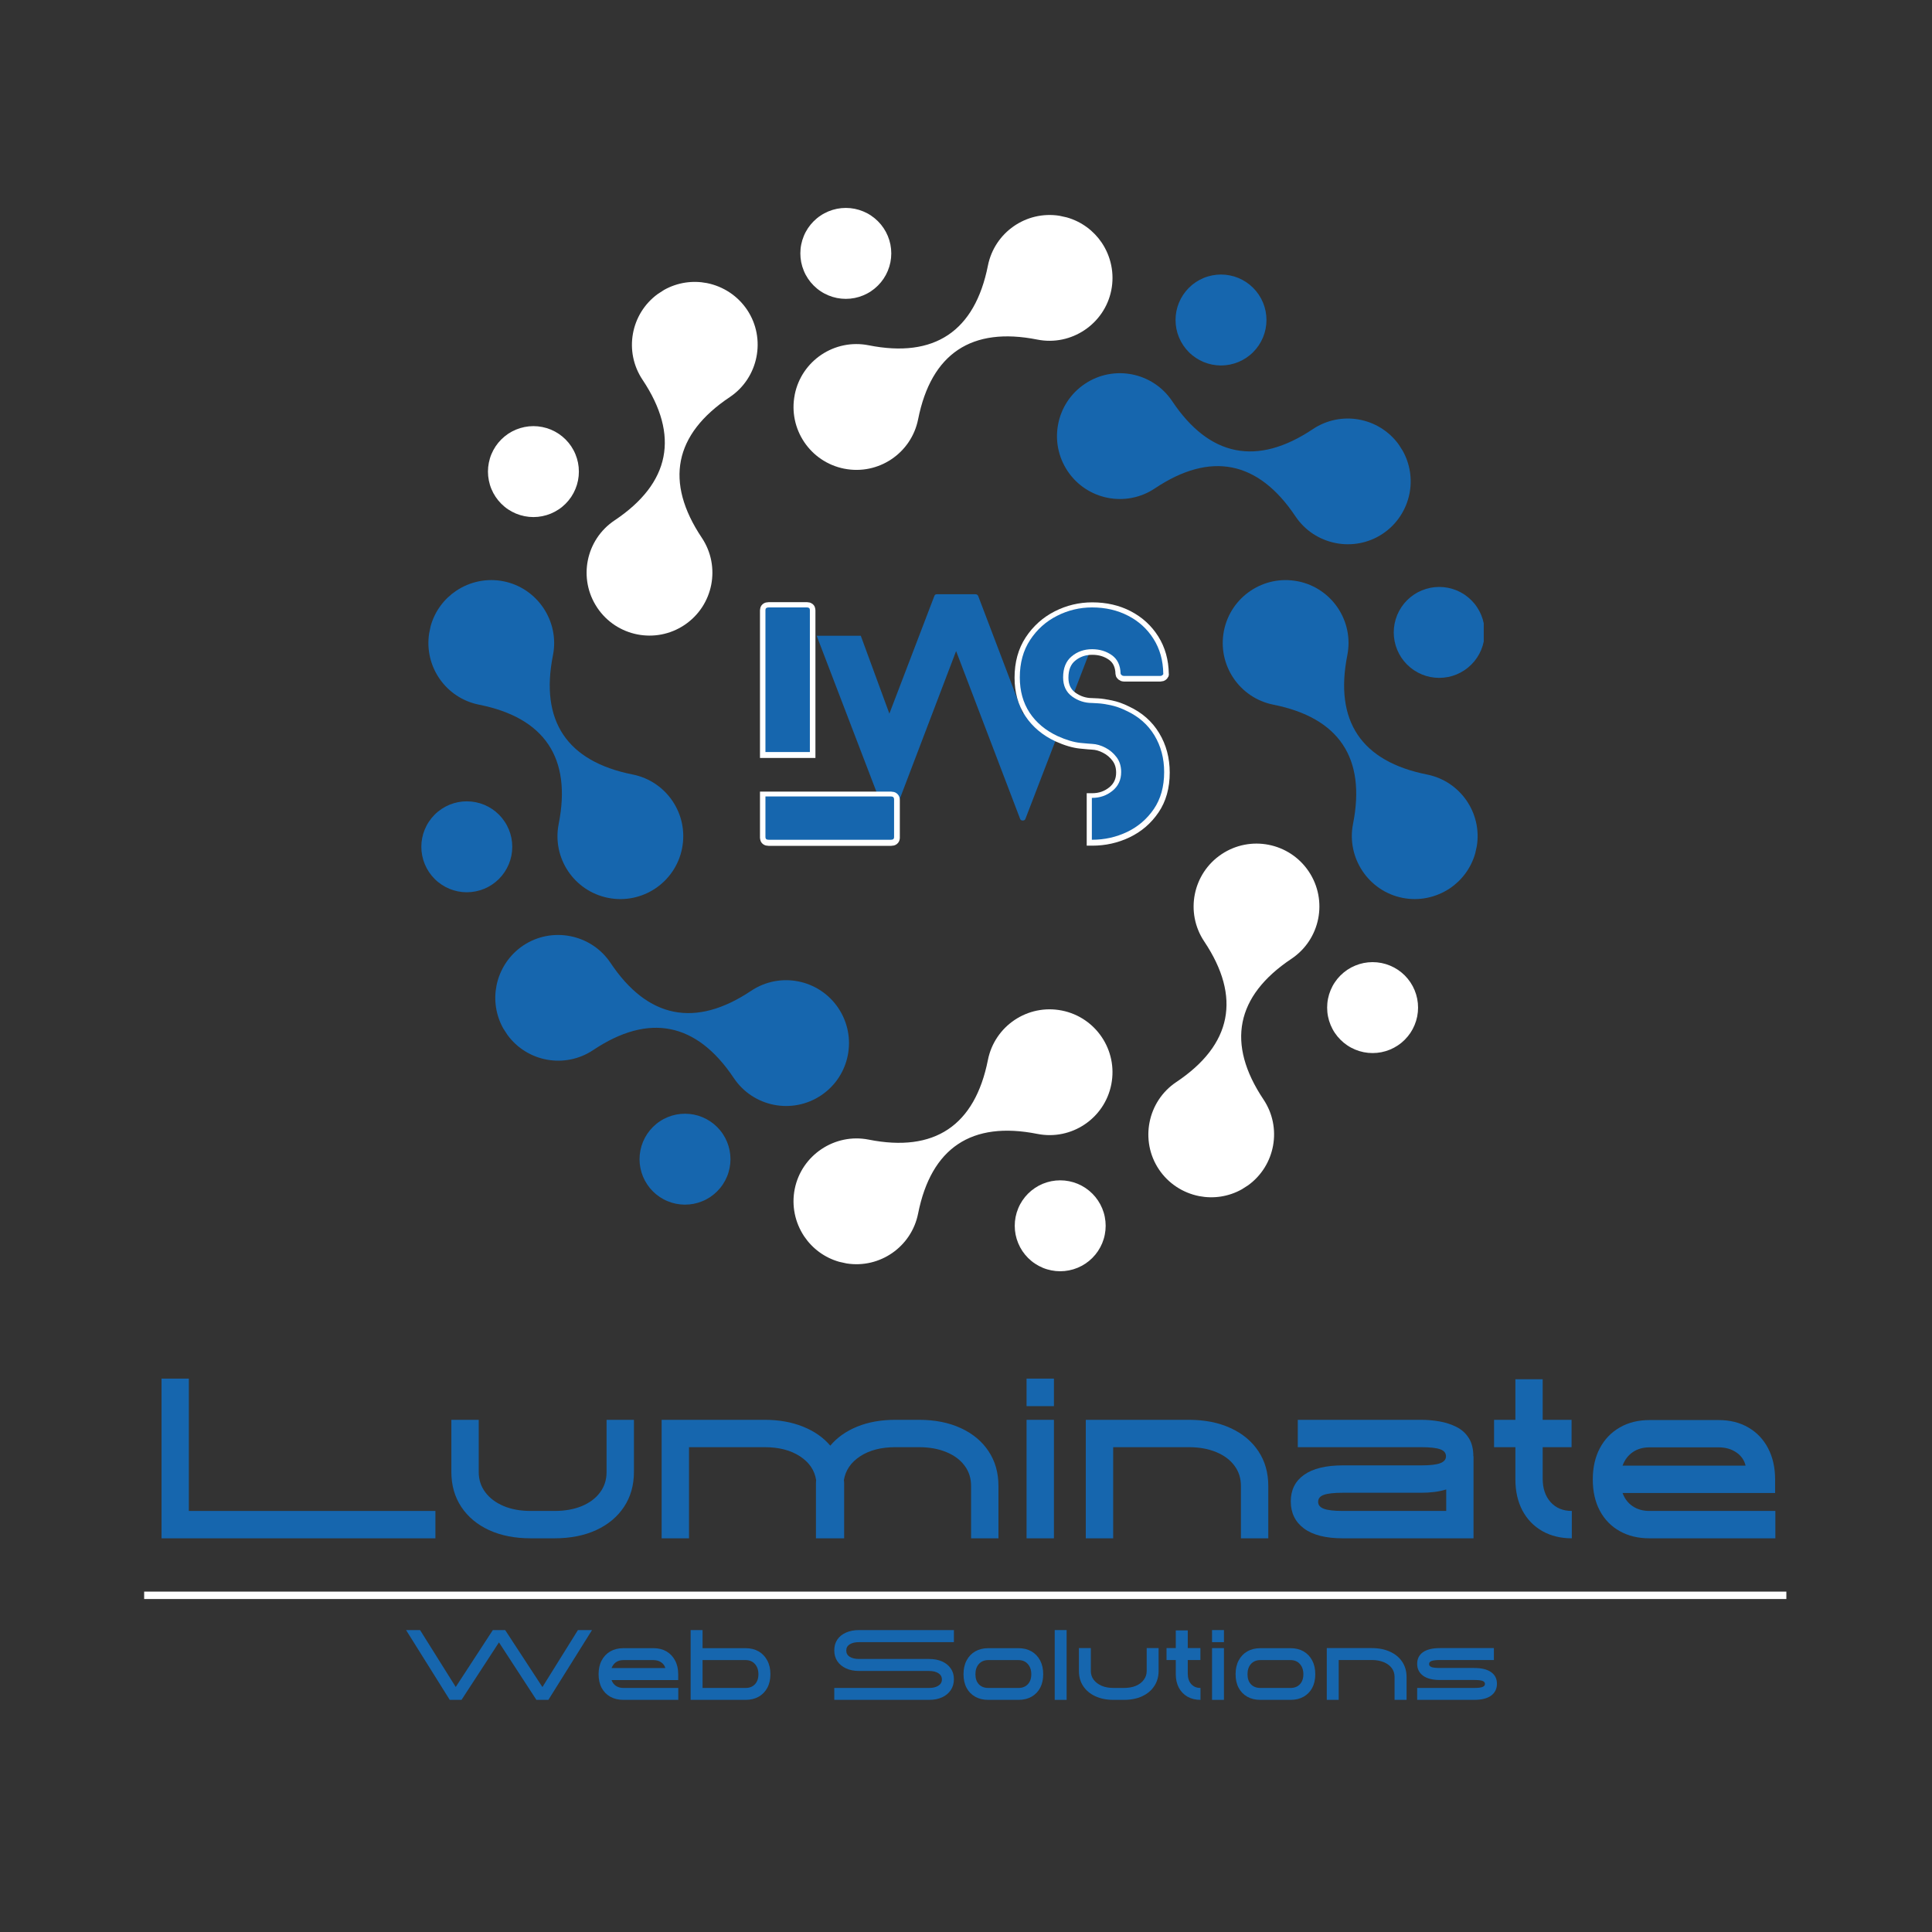 <svg xmlns="http://www.w3.org/2000/svg" xmlns:xlink="http://www.w3.org/1999/xlink" width="500" zoomAndPan="magnify" viewBox="0 0 375 375" height="500" preserveAspectRatio="xMidYMid meet" version="1.0"><rect x="0" y="0" width="375" height="375" fill="#333333" stroke="none"/><defs><g/><clipPath id="36c56c55c0"><path d="M 27.98 308.867 L 346.73 308.867 L 346.73 310.367 L 27.98 310.367 Z M 27.98 308.867 " clip-rule="nonzero"/></clipPath><clipPath id="5e3197ab5a"><path d="M 155 40.363 L 173 40.363 L 173 59 L 155 59 Z M 155 40.363 " clip-rule="nonzero"/></clipPath><clipPath id="8790ab6d41"><path d="M 81.742 155 L 100 155 L 100 174 L 81.742 174 Z M 81.742 155 " clip-rule="nonzero"/></clipPath><clipPath id="cb9247a1a8"><path d="M 196 229 L 215 229 L 215 246.613 L 196 246.613 Z M 196 229 " clip-rule="nonzero"/></clipPath><clipPath id="a416c79981"><path d="M 270 113 L 287.992 113 L 287.992 132 L 270 132 Z M 270 113 " clip-rule="nonzero"/></clipPath></defs><g fill="#1666ae" fill-opacity="1"><g transform="translate(27.981, 298.586)"><g><path d="M 3.375 0 L 3.375 -31 L 8.672 -31 L 8.672 -5.312 L 56.531 -5.312 L 56.531 0 Z M 3.375 0 "/></g></g></g><g fill="#1666ae" fill-opacity="1"><g transform="translate(85.296, 298.586)"><g><path d="M 37.75 -23 L 37.75 -12.891 C 37.75 -10.305 37.109 -8.047 35.828 -6.109 C 34.547 -4.172 32.742 -2.664 30.422 -1.594 C 28.109 -0.531 25.41 0 22.328 0 L 17.734 0 C 14.641 0 11.938 -0.531 9.625 -1.594 C 7.312 -2.664 5.516 -4.172 4.234 -6.109 C 2.953 -8.047 2.312 -10.305 2.312 -12.891 L 2.312 -23 L 7.625 -23 L 7.625 -12.844 C 7.625 -11.383 8.047 -10.086 8.891 -8.953 C 9.734 -7.816 10.91 -6.926 12.422 -6.281 C 13.941 -5.633 15.711 -5.312 17.734 -5.312 L 22.328 -5.312 C 24.348 -5.312 26.113 -5.625 27.625 -6.25 C 29.145 -6.883 30.328 -7.77 31.172 -8.906 C 32.016 -10.039 32.438 -11.352 32.438 -12.844 L 32.438 -23 Z M 37.75 -23 "/></g></g></g><g fill="#1666ae" fill-opacity="1"><g transform="translate(125.345, 298.586)"><g><path d="M 68.453 -10.156 L 68.453 0 L 63.141 0 L 63.141 -10.188 C 63.141 -11.676 62.719 -12.984 61.875 -14.109 C 61.039 -15.234 59.863 -16.109 58.344 -16.734 C 56.82 -17.367 55.051 -17.688 53.031 -17.688 L 48.438 -17.688 C 45.688 -17.688 43.41 -17.098 41.609 -15.922 C 39.816 -14.742 38.766 -13.203 38.453 -11.297 C 38.484 -11.117 38.5 -10.93 38.5 -10.734 C 38.5 -10.547 38.5 -10.352 38.5 -10.156 L 38.5 0 L 33.031 0 L 33.031 -10.156 C 33.031 -10.352 33.031 -10.547 33.031 -10.734 C 33.031 -10.93 33.039 -11.117 33.062 -11.297 C 32.781 -13.203 31.734 -14.742 29.922 -15.922 C 28.117 -17.098 25.836 -17.688 23.078 -17.688 L 8.391 -17.688 L 8.391 0 L 3.078 0 L 3.078 -23 L 23.078 -23 C 25.859 -23 28.344 -22.555 30.531 -21.672 C 32.727 -20.785 34.488 -19.555 35.812 -17.984 C 37.125 -19.555 38.859 -20.785 41.016 -21.672 C 43.18 -22.555 45.656 -23 48.438 -23 L 53.031 -23 C 56.125 -23 58.828 -22.461 61.141 -21.391 C 63.461 -20.328 65.258 -18.832 66.531 -16.906 C 67.812 -14.988 68.453 -12.738 68.453 -10.156 Z M 68.453 -10.156 "/></g></g></g><g fill="#1666ae" fill-opacity="1"><g transform="translate(196.177, 298.586)"><g><path d="M 3.078 0 L 3.078 -23 L 8.391 -23 L 8.391 0 Z M 3.078 -25.656 L 3.078 -31 L 8.391 -31 L 8.391 -25.656 Z M 3.078 -25.656 "/></g></g></g><g fill="#1666ae" fill-opacity="1"><g transform="translate(207.674, 298.586)"><g><path d="M 38.5 -10.156 L 38.5 0 L 33.188 0 L 33.188 -10.188 C 33.188 -11.676 32.766 -12.984 31.922 -14.109 C 31.086 -15.234 29.91 -16.109 28.391 -16.734 C 26.879 -17.367 25.109 -17.688 23.078 -17.688 L 8.391 -17.688 L 8.391 0 L 3.078 0 L 3.078 -23 L 23.078 -23 C 26.172 -23 28.875 -22.461 31.188 -21.391 C 33.508 -20.328 35.305 -18.832 36.578 -16.906 C 37.859 -14.988 38.5 -12.738 38.5 -10.156 Z M 38.5 -10.156 "/></g></g></g><g fill="#1666ae" fill-opacity="1"><g transform="translate(248.523, 298.586)"><g><path d="M 32.188 -5.312 L 32.188 -9.484 C 30.812 -9.055 29.195 -8.844 27.344 -8.844 L 12.125 -8.844 C 10.414 -8.844 9.188 -8.707 8.438 -8.438 C 7.695 -8.176 7.328 -7.723 7.328 -7.078 C 7.328 -6.461 7.695 -6.016 8.438 -5.734 C 9.188 -5.453 10.414 -5.312 12.125 -5.312 Z M 27.344 -23 C 28.52 -23 29.703 -22.895 30.891 -22.688 C 32.086 -22.477 33.188 -22.117 34.188 -21.609 C 35.188 -21.109 35.977 -20.395 36.562 -19.469 C 37.156 -18.539 37.453 -17.359 37.453 -15.922 L 37.484 -15.922 L 37.484 0 L 12.125 0 C 8.812 0 6.297 -0.633 4.578 -1.906 C 2.867 -3.188 2.016 -4.938 2.016 -7.156 C 2.016 -9.375 2.867 -11.094 4.578 -12.312 C 6.297 -13.539 8.812 -14.156 12.125 -14.156 L 27.344 -14.156 C 29.051 -14.156 30.273 -14.297 31.016 -14.578 C 31.766 -14.859 32.141 -15.305 32.141 -15.922 C 32.141 -16.566 31.766 -17.02 31.016 -17.281 C 30.273 -17.551 29.051 -17.688 27.344 -17.688 L 3.375 -17.688 L 3.375 -23 Z M 27.344 -23 "/></g></g></g><g fill="#1666ae" fill-opacity="1"><g transform="translate(288.824, 298.586)"><g><path d="M 1.172 -17.688 L 1.172 -23 L 5.312 -23 L 5.312 -30.875 L 10.609 -30.875 L 10.609 -23 L 16.219 -23 L 16.219 -17.688 L 10.609 -17.688 L 10.609 -11.578 C 10.609 -9.703 11.117 -8.188 12.141 -7.031 C 13.172 -5.883 14.547 -5.312 16.266 -5.312 L 16.266 0 C 14.098 0 12.188 -0.469 10.531 -1.406 C 8.875 -2.352 7.586 -3.688 6.672 -5.406 C 5.766 -7.133 5.312 -9.148 5.312 -11.453 L 5.312 -17.688 Z M 1.172 -17.688 "/></g></g></g><g fill="#1666ae" fill-opacity="1"><g transform="translate(307.143, 298.586)"><g><path d="M 7.797 -14.109 L 31.672 -14.109 C 31.422 -15.18 30.816 -16.039 29.859 -16.688 C 28.91 -17.332 27.773 -17.656 26.453 -17.656 L 13.016 -17.656 C 11.754 -17.656 10.672 -17.344 9.766 -16.719 C 8.867 -16.102 8.211 -15.234 7.797 -14.109 Z M 2.016 -11.422 C 2.016 -13.742 2.473 -15.77 3.391 -17.5 C 4.305 -19.227 5.594 -20.566 7.25 -21.516 C 8.906 -22.473 10.828 -22.953 13.016 -22.953 L 26.453 -22.953 C 28.641 -22.953 30.555 -22.473 32.203 -21.516 C 33.848 -20.566 35.125 -19.227 36.031 -17.5 C 36.945 -15.77 37.406 -13.742 37.406 -11.422 L 37.406 -8.797 L 7.797 -8.797 C 8.191 -7.703 8.844 -6.848 9.75 -6.234 C 10.664 -5.617 11.754 -5.312 13.016 -5.312 L 37.453 -5.312 L 37.453 0 L 13.016 0 C 10.828 0 8.906 -0.461 7.25 -1.391 C 5.594 -2.316 4.305 -3.633 3.391 -5.344 C 2.473 -7.062 2.016 -9.086 2.016 -11.422 Z M 2.016 -11.422 "/></g></g></g><g clip-path="url(#36c56c55c0)"><path fill="#ffffff" d="M 27.98 308.934 L 347.012 308.934 L 347.012 310.395 L 27.98 310.395 Z M 27.98 308.934 " fill-opacity="1" fill-rule="nonzero"/></g><path fill="#ffffff" d="M 205.629 41.879 C 199.188 40.863 193.043 45.105 191.754 51.555 C 189.215 64.316 181.375 69.559 168.613 67.02 C 162 65.703 155.57 69.996 154.254 76.613 L 154.254 76.641 C 152.953 83.242 157.246 89.656 163.848 90.969 L 163.879 90.973 C 170.48 92.273 176.891 87.98 178.207 81.379 C 180.746 68.617 188.59 63.375 201.352 65.914 C 207.93 67.223 214.395 62.898 215.703 56.324 C 216.34 53.125 215.664 49.828 213.859 47.121 C 212.293 44.797 209.926 43.004 207.059 42.195 Z M 205.629 41.879 " fill-opacity="1" fill-rule="evenodd"/><g clip-path="url(#5e3197ab5a)"><path fill="#ffffff" d="M 172.996 49.184 C 172.996 49.762 172.941 50.336 172.828 50.906 C 172.715 51.473 172.547 52.023 172.324 52.559 C 172.102 53.098 171.832 53.605 171.508 54.086 C 171.188 54.566 170.82 55.016 170.41 55.422 C 170 55.832 169.555 56.199 169.074 56.52 C 168.594 56.844 168.082 57.113 167.547 57.336 C 167.012 57.559 166.461 57.727 165.895 57.84 C 165.324 57.953 164.75 58.008 164.172 58.008 C 163.594 58.008 163.02 57.953 162.449 57.84 C 161.883 57.727 161.328 57.559 160.793 57.336 C 160.258 57.113 159.75 56.844 159.27 56.52 C 158.785 56.199 158.34 55.832 157.93 55.422 C 157.523 55.016 157.156 54.566 156.832 54.086 C 156.512 53.605 156.238 53.098 156.02 52.559 C 155.797 52.023 155.629 51.473 155.516 50.906 C 155.402 50.336 155.348 49.762 155.348 49.184 C 155.348 48.605 155.402 48.031 155.516 47.461 C 155.629 46.895 155.797 46.34 156.02 45.805 C 156.238 45.27 156.512 44.762 156.832 44.281 C 157.156 43.801 157.523 43.352 157.93 42.945 C 158.34 42.535 158.785 42.168 159.27 41.848 C 159.75 41.523 160.258 41.254 160.793 41.031 C 161.328 40.809 161.883 40.641 162.449 40.527 C 163.02 40.414 163.594 40.359 164.172 40.359 C 164.75 40.359 165.324 40.414 165.895 40.527 C 166.461 40.641 167.012 40.809 167.547 41.031 C 168.082 41.254 168.594 41.523 169.074 41.848 C 169.555 42.168 170 42.535 170.41 42.945 C 170.82 43.352 171.188 43.801 171.508 44.281 C 171.832 44.762 172.102 45.27 172.324 45.805 C 172.547 46.34 172.715 46.895 172.828 47.461 C 172.941 48.031 172.996 48.605 172.996 49.184 Z M 172.996 49.184 " fill-opacity="1" fill-rule="nonzero"/></g><path fill="#ffffff" d="M 127.68 57.059 C 122.41 60.891 121.062 68.238 124.715 73.711 C 131.941 84.531 130.105 93.781 119.285 101.008 C 113.68 104.754 112.172 112.336 115.918 117.941 L 115.934 117.969 C 119.684 123.555 127.254 125.051 132.852 121.312 L 132.871 121.297 C 138.461 117.547 139.957 109.977 136.219 104.379 C 128.988 93.559 130.828 84.305 141.648 77.078 C 147.227 73.352 148.746 65.719 145.02 60.145 C 143.203 57.434 140.398 55.582 137.207 54.945 C 134.449 54.406 131.512 54.812 128.914 56.262 Z M 127.68 57.059 " fill-opacity="1" fill-rule="evenodd"/><path fill="#ffffff" d="M 112.359 91.539 C 112.359 92.117 112.305 92.691 112.191 93.258 C 112.078 93.828 111.91 94.379 111.688 94.914 C 111.469 95.449 111.195 95.957 110.875 96.441 C 110.551 96.922 110.188 97.367 109.777 97.777 C 109.367 98.188 108.922 98.555 108.438 98.875 C 107.957 99.195 107.449 99.469 106.914 99.691 C 106.379 99.91 105.828 100.078 105.258 100.191 C 104.691 100.305 104.117 100.363 103.535 100.363 C 102.957 100.363 102.383 100.305 101.816 100.191 C 101.246 100.078 100.695 99.91 100.16 99.691 C 99.625 99.469 99.117 99.195 98.633 98.875 C 98.152 98.555 97.707 98.188 97.297 97.777 C 96.887 97.367 96.52 96.922 96.199 96.441 C 95.875 95.957 95.605 95.449 95.383 94.914 C 95.16 94.379 94.996 93.828 94.883 93.258 C 94.77 92.691 94.711 92.117 94.711 91.539 C 94.711 90.957 94.77 90.383 94.883 89.816 C 94.996 89.246 95.16 88.695 95.383 88.16 C 95.605 87.625 95.875 87.117 96.199 86.633 C 96.52 86.152 96.887 85.707 97.297 85.297 C 97.707 84.887 98.152 84.523 98.633 84.199 C 99.117 83.879 99.625 83.605 100.16 83.383 C 100.695 83.164 101.246 82.996 101.816 82.883 C 102.383 82.77 102.957 82.711 103.535 82.711 C 104.117 82.711 104.691 82.77 105.258 82.883 C 105.828 82.996 106.379 83.164 106.914 83.383 C 107.449 83.605 107.957 83.879 108.438 84.199 C 108.922 84.523 109.367 84.887 109.777 85.297 C 110.188 85.707 110.551 86.152 110.875 86.633 C 111.195 87.117 111.469 87.625 111.688 88.16 C 111.91 88.695 112.078 89.246 112.191 89.816 C 112.305 90.383 112.359 90.957 112.359 91.539 Z M 112.359 91.539 " fill-opacity="1" fill-rule="nonzero"/><path fill="#1666ae" d="M 83.301 122.906 C 82.285 129.344 86.527 135.496 92.977 136.777 C 105.738 139.316 110.98 147.16 108.441 159.922 C 107.125 166.535 111.418 172.961 118.035 174.277 L 118.059 174.281 C 124.66 175.582 131.074 171.285 132.387 164.684 L 132.391 164.656 C 133.688 158.055 129.395 151.641 122.793 150.328 C 110.031 147.789 104.789 139.941 107.328 127.184 C 108.637 120.605 104.316 114.137 97.734 112.828 C 94.539 112.191 91.242 112.867 88.539 114.676 C 86.207 116.242 84.418 118.605 83.605 121.469 Z M 83.301 122.906 " fill-opacity="1" fill-rule="evenodd"/><g clip-path="url(#8790ab6d41)"><path fill="#1666ae" d="M 99.43 164.363 C 99.43 164.941 99.375 165.516 99.262 166.082 C 99.148 166.652 98.98 167.203 98.758 167.738 C 98.535 168.273 98.266 168.781 97.941 169.266 C 97.621 169.746 97.254 170.191 96.848 170.602 C 96.438 171.012 95.988 171.379 95.508 171.699 C 95.027 172.02 94.52 172.293 93.984 172.516 C 93.449 172.738 92.895 172.902 92.328 173.016 C 91.758 173.129 91.184 173.188 90.605 173.188 C 90.027 173.188 89.453 173.129 88.883 173.016 C 88.316 172.902 87.766 172.738 87.23 172.516 C 86.691 172.293 86.184 172.02 85.703 171.699 C 85.223 171.379 84.773 171.012 84.367 170.602 C 83.957 170.191 83.59 169.746 83.27 169.266 C 82.945 168.781 82.676 168.273 82.453 167.738 C 82.23 167.203 82.062 166.652 81.949 166.082 C 81.836 165.516 81.781 164.941 81.781 164.363 C 81.781 163.781 81.836 163.207 81.949 162.641 C 82.062 162.07 82.23 161.52 82.453 160.984 C 82.676 160.449 82.945 159.941 83.27 159.461 C 83.59 158.977 83.957 158.531 84.367 158.121 C 84.773 157.711 85.223 157.348 85.703 157.023 C 86.184 156.703 86.691 156.43 87.23 156.207 C 87.766 155.988 88.316 155.82 88.883 155.707 C 89.453 155.594 90.027 155.539 90.605 155.539 C 91.184 155.539 91.758 155.594 92.328 155.707 C 92.895 155.82 93.449 155.988 93.984 156.207 C 94.52 156.43 95.027 156.703 95.508 157.023 C 95.988 157.348 96.438 157.711 96.848 158.121 C 97.254 158.531 97.621 158.977 97.941 159.461 C 98.266 159.941 98.535 160.449 98.758 160.984 C 98.98 161.52 99.148 162.07 99.262 162.641 C 99.375 163.207 99.43 163.781 99.43 164.363 Z M 99.43 164.363 " fill-opacity="1" fill-rule="nonzero"/></g><path fill="#1666ae" d="M 98.48 200.852 C 102.312 206.125 109.664 207.473 115.133 203.82 C 125.949 196.59 135.203 198.43 142.43 209.25 C 146.18 214.852 153.758 216.359 159.363 212.617 L 159.387 212.602 C 164.977 208.852 166.469 201.281 162.73 195.684 L 162.715 195.66 C 158.965 190.074 151.395 188.574 145.797 192.316 C 134.977 199.547 125.723 197.703 118.496 186.887 C 114.773 181.312 107.141 179.793 101.562 183.52 C 98.852 185.332 97 188.137 96.363 191.332 C 95.824 194.082 96.23 197.023 97.684 199.621 Z M 98.48 200.852 " fill-opacity="1" fill-rule="evenodd"/><path fill="#1666ae" d="M 141.785 224.996 C 141.785 225.578 141.727 226.148 141.613 226.719 C 141.5 227.285 141.336 227.84 141.113 228.375 C 140.891 228.91 140.617 229.418 140.297 229.898 C 139.977 230.383 139.609 230.828 139.199 231.238 C 138.789 231.648 138.344 232.012 137.863 232.336 C 137.379 232.656 136.871 232.93 136.336 233.148 C 135.801 233.371 135.25 233.539 134.68 233.652 C 134.113 233.766 133.539 233.82 132.961 233.82 C 132.379 233.82 131.805 233.766 131.238 233.652 C 130.668 233.539 130.117 233.371 129.582 233.148 C 129.047 232.93 128.539 232.656 128.059 232.336 C 127.574 232.012 127.129 231.648 126.719 231.238 C 126.309 230.828 125.945 230.383 125.621 229.898 C 125.301 229.418 125.027 228.91 124.805 228.375 C 124.586 227.84 124.418 227.285 124.305 226.719 C 124.191 226.148 124.133 225.578 124.133 224.996 C 124.133 224.418 124.191 223.844 124.305 223.273 C 124.418 222.707 124.586 222.156 124.805 221.621 C 125.027 221.086 125.301 220.574 125.621 220.094 C 125.945 219.613 126.309 219.168 126.719 218.758 C 127.129 218.348 127.574 217.98 128.059 217.66 C 128.539 217.336 129.047 217.066 129.582 216.844 C 130.117 216.621 130.668 216.453 131.238 216.34 C 131.805 216.23 132.379 216.172 132.961 216.172 C 133.539 216.172 134.113 216.23 134.68 216.34 C 135.25 216.453 135.801 216.621 136.336 216.844 C 136.871 217.066 137.379 217.336 137.863 217.66 C 138.344 217.98 138.789 218.348 139.199 218.758 C 139.609 219.168 139.977 219.613 140.297 220.094 C 140.617 220.574 140.891 221.086 141.113 221.621 C 141.336 222.156 141.5 222.707 141.613 223.273 C 141.727 223.844 141.785 224.418 141.785 224.996 Z M 141.785 224.996 " fill-opacity="1" fill-rule="nonzero"/><path fill="#ffffff" d="M 164.332 245.234 C 170.77 246.25 176.918 242.004 178.203 235.555 C 180.742 222.793 188.586 217.551 201.348 220.09 C 207.957 221.402 214.387 217.109 215.699 210.5 L 215.703 210.473 C 217.004 203.871 212.707 197.457 206.109 196.145 L 206.082 196.141 C 199.48 194.84 193.066 199.137 191.754 205.738 C 189.215 218.5 181.371 223.738 168.609 221.199 C 162.031 219.895 155.562 224.215 154.254 230.793 C 153.617 233.992 154.293 237.285 156.102 239.992 C 157.668 242.316 160.031 244.109 162.898 244.918 Z M 164.332 245.234 " fill-opacity="1" fill-rule="evenodd"/><g clip-path="url(#cb9247a1a8)"><path fill="#ffffff" d="M 214.609 237.926 C 214.609 238.504 214.551 239.078 214.438 239.645 C 214.328 240.215 214.16 240.766 213.938 241.301 C 213.715 241.836 213.445 242.344 213.121 242.828 C 212.801 243.309 212.434 243.754 212.023 244.164 C 211.613 244.574 211.168 244.941 210.688 245.262 C 210.207 245.582 209.695 245.855 209.16 246.078 C 208.625 246.301 208.074 246.465 207.504 246.578 C 206.938 246.691 206.363 246.75 205.785 246.75 C 205.203 246.75 204.629 246.691 204.062 246.578 C 203.496 246.465 202.941 246.301 202.406 246.078 C 201.871 245.855 201.363 245.582 200.883 245.262 C 200.398 244.941 199.953 244.574 199.543 244.164 C 199.133 243.754 198.77 243.309 198.445 242.828 C 198.125 242.344 197.852 241.836 197.633 241.301 C 197.41 240.766 197.242 240.215 197.129 239.645 C 197.016 239.078 196.961 238.504 196.961 237.926 C 196.961 237.344 197.016 236.77 197.129 236.203 C 197.242 235.633 197.41 235.082 197.633 234.547 C 197.852 234.012 198.125 233.504 198.445 233.023 C 198.77 232.539 199.133 232.094 199.543 231.684 C 199.953 231.273 200.398 230.91 200.883 230.586 C 201.363 230.266 201.871 229.992 202.406 229.77 C 202.941 229.551 203.496 229.383 204.062 229.27 C 204.629 229.156 205.203 229.102 205.785 229.102 C 206.363 229.102 206.938 229.156 207.504 229.27 C 208.074 229.383 208.625 229.551 209.16 229.77 C 209.695 229.992 210.207 230.266 210.688 230.586 C 211.168 230.91 211.613 231.273 212.023 231.684 C 212.434 232.094 212.801 232.539 213.121 233.023 C 213.445 233.504 213.715 234.012 213.938 234.547 C 214.16 235.082 214.328 235.633 214.438 236.203 C 214.551 236.77 214.609 237.344 214.609 237.926 Z M 214.609 237.926 " fill-opacity="1" fill-rule="nonzero"/></g><path fill="#ffffff" d="M 242.273 230.055 C 247.551 226.219 248.895 218.871 245.238 213.402 C 238.008 202.582 239.852 193.328 250.668 186.102 C 256.273 182.355 257.781 174.773 254.039 169.168 L 254.023 169.145 C 250.273 163.559 242.703 162.059 237.105 165.801 L 237.082 165.816 C 231.496 169.566 229.996 177.137 233.738 182.734 C 240.969 193.551 239.125 202.809 228.305 210.035 C 222.73 213.762 221.211 221.387 224.938 226.969 C 226.75 229.68 229.555 231.531 232.75 232.164 C 235.5 232.703 238.441 232.297 241.039 230.844 Z M 242.273 230.055 " fill-opacity="1" fill-rule="evenodd"/><path fill="#ffffff" d="M 275.246 195.574 C 275.246 196.152 275.191 196.727 275.078 197.297 C 274.965 197.863 274.797 198.414 274.574 198.949 C 274.355 199.484 274.082 199.996 273.762 200.477 C 273.438 200.957 273.07 201.402 272.664 201.812 C 272.254 202.223 271.809 202.59 271.324 202.91 C 270.844 203.234 270.336 203.504 269.801 203.727 C 269.266 203.949 268.711 204.117 268.145 204.23 C 267.574 204.344 267 204.398 266.422 204.398 C 265.844 204.398 265.27 204.344 264.699 204.23 C 264.133 204.117 263.582 203.949 263.047 203.727 C 262.512 203.504 262 203.234 261.52 202.91 C 261.039 202.59 260.594 202.223 260.184 201.812 C 259.773 201.402 259.406 200.957 259.086 200.477 C 258.762 199.996 258.492 199.484 258.27 198.949 C 258.047 198.414 257.879 197.863 257.766 197.297 C 257.652 196.727 257.598 196.152 257.598 195.574 C 257.598 194.996 257.652 194.422 257.766 193.852 C 257.879 193.285 258.047 192.73 258.27 192.195 C 258.492 191.66 258.762 191.152 259.086 190.672 C 259.406 190.188 259.773 189.742 260.184 189.332 C 260.594 188.926 261.039 188.559 261.52 188.234 C 262 187.914 262.512 187.641 263.047 187.422 C 263.582 187.199 264.133 187.031 264.699 186.918 C 265.27 186.805 265.844 186.75 266.422 186.75 C 267 186.75 267.574 186.805 268.145 186.918 C 268.711 187.031 269.266 187.199 269.801 187.422 C 270.336 187.641 270.844 187.914 271.324 188.234 C 271.809 188.559 272.254 188.926 272.664 189.332 C 273.07 189.742 273.438 190.188 273.762 190.672 C 274.082 191.152 274.355 191.66 274.574 192.195 C 274.797 192.73 274.965 193.285 275.078 193.852 C 275.191 194.422 275.246 194.996 275.246 195.574 Z M 275.246 195.574 " fill-opacity="1" fill-rule="nonzero"/><path fill="#1666ae" d="M 286.656 164.203 C 287.676 157.762 283.426 151.617 276.98 150.332 C 264.219 147.793 258.977 139.949 261.512 127.188 C 262.828 120.574 258.531 114.145 251.922 112.828 L 251.895 112.828 C 245.293 111.527 238.883 115.824 237.566 122.426 L 237.562 122.449 C 236.266 129.051 240.559 135.465 247.16 136.777 C 259.922 139.316 265.16 147.16 262.621 159.922 C 261.316 166.5 265.637 172.969 272.215 174.273 C 275.41 174.914 278.707 174.234 281.41 172.43 C 283.742 170.863 285.527 168.5 286.34 165.633 Z M 286.656 164.203 " fill-opacity="1" fill-rule="evenodd"/><g clip-path="url(#a416c79981)"><path fill="#1666ae" d="M 288.176 122.75 C 288.176 123.328 288.117 123.902 288.004 124.473 C 287.891 125.039 287.723 125.59 287.504 126.125 C 287.281 126.66 287.008 127.172 286.688 127.652 C 286.367 128.133 286 128.578 285.59 128.988 C 285.18 129.398 284.734 129.766 284.254 130.086 C 283.77 130.41 283.262 130.68 282.727 130.902 C 282.191 131.125 281.641 131.293 281.07 131.406 C 280.504 131.516 279.93 131.574 279.352 131.574 C 278.77 131.574 278.195 131.516 277.629 131.406 C 277.059 131.293 276.508 131.125 275.973 130.902 C 275.438 130.68 274.93 130.41 274.445 130.086 C 273.965 129.766 273.52 129.398 273.109 128.988 C 272.699 128.578 272.336 128.133 272.012 127.652 C 271.691 127.172 271.418 126.66 271.195 126.125 C 270.977 125.59 270.809 125.039 270.695 124.473 C 270.582 123.902 270.523 123.328 270.523 122.75 C 270.523 122.168 270.582 121.598 270.695 121.027 C 270.809 120.461 270.977 119.906 271.195 119.371 C 271.418 118.836 271.691 118.328 272.012 117.848 C 272.336 117.363 272.699 116.918 273.109 116.508 C 273.52 116.098 273.965 115.734 274.445 115.41 C 274.93 115.09 275.438 114.816 275.973 114.598 C 276.508 114.375 277.059 114.207 277.629 114.094 C 278.195 113.98 278.77 113.926 279.352 113.926 C 279.93 113.926 280.504 113.98 281.07 114.094 C 281.641 114.207 282.191 114.375 282.727 114.598 C 283.262 114.816 283.77 115.09 284.254 115.41 C 284.734 115.734 285.18 116.098 285.59 116.508 C 286 116.918 286.367 117.363 286.688 117.848 C 287.008 118.328 287.281 118.836 287.504 119.371 C 287.723 119.906 287.891 120.461 288.004 121.027 C 288.117 121.598 288.176 122.168 288.176 122.75 Z M 288.176 122.75 " fill-opacity="1" fill-rule="nonzero"/></g><path fill="#1666ae" d="M 271.477 86.258 C 267.641 80.988 260.293 79.641 254.824 83.293 C 244.008 90.523 234.754 88.684 227.523 77.867 C 223.777 72.262 216.195 70.75 210.59 74.496 L 210.566 74.512 C 204.977 78.262 203.48 85.832 207.219 91.43 L 207.234 91.453 C 210.984 97.043 218.555 98.539 224.152 94.801 C 234.969 87.57 244.223 89.41 251.453 100.23 C 255.18 105.809 262.809 107.324 268.387 103.598 C 271.098 101.789 272.953 98.98 273.586 95.785 C 274.121 93.035 273.719 90.094 272.266 87.496 Z M 271.477 86.258 " fill-opacity="1" fill-rule="evenodd"/><path fill="#1666ae" d="M 245.82 62.109 C 245.82 62.691 245.766 63.266 245.652 63.832 C 245.539 64.402 245.371 64.953 245.148 65.488 C 244.926 66.023 244.656 66.531 244.332 67.016 C 244.012 67.496 243.645 67.941 243.234 68.352 C 242.828 68.762 242.379 69.125 241.898 69.449 C 241.418 69.77 240.91 70.043 240.375 70.266 C 239.836 70.484 239.285 70.652 238.719 70.766 C 238.148 70.879 237.574 70.938 236.996 70.938 C 236.418 70.938 235.844 70.879 235.273 70.766 C 234.707 70.652 234.152 70.484 233.617 70.266 C 233.082 70.043 232.574 69.77 232.094 69.449 C 231.613 69.125 231.164 68.762 230.758 68.352 C 230.348 67.941 229.98 67.496 229.66 67.016 C 229.336 66.531 229.066 66.023 228.844 65.488 C 228.621 64.953 228.453 64.402 228.34 63.832 C 228.227 63.266 228.172 62.691 228.172 62.109 C 228.172 61.531 228.227 60.957 228.34 60.391 C 228.453 59.82 228.621 59.27 228.844 58.734 C 229.066 58.199 229.336 57.691 229.66 57.207 C 229.98 56.727 230.348 56.281 230.758 55.871 C 231.164 55.461 231.613 55.094 232.094 54.773 C 232.574 54.453 233.082 54.18 233.617 53.957 C 234.152 53.734 234.707 53.57 235.273 53.457 C 235.844 53.344 236.418 53.285 236.996 53.285 C 237.574 53.285 238.148 53.344 238.719 53.457 C 239.285 53.57 239.836 53.734 240.375 53.957 C 240.91 54.18 241.418 54.453 241.898 54.773 C 242.379 55.094 242.828 55.461 243.234 55.871 C 243.645 56.281 244.012 56.727 244.332 57.207 C 244.656 57.691 244.926 58.199 245.148 58.734 C 245.371 59.27 245.539 59.82 245.652 60.391 C 245.766 60.957 245.82 61.531 245.82 62.109 Z M 245.82 62.109 " fill-opacity="1" fill-rule="nonzero"/><g fill="#1666ae" fill-opacity="1"><g transform="translate(158.518, 159.264)"><g><path d="M 45.625 -35.859 L 54.188 -35.859 L 40.516 -0.328 C 40.441 -0.109 40.27 0 40 0 C 39.727 0 39.555 -0.109 39.484 -0.328 L 27.062 -32.891 L 14.656 -0.328 C 14.582 -0.109 14.41 0 14.141 0 C 13.867 0 13.691 -0.109 13.609 -0.328 L 0 -35.859 L 8.562 -35.859 L 14.109 -20.75 L 22.844 -43.594 C 22.914 -43.812 23.078 -43.922 23.328 -43.922 L 30.797 -43.922 C 31.055 -43.922 31.238 -43.812 31.344 -43.594 L 40.031 -20.75 Z M 45.625 -35.859 "/></g></g></g><path stroke-linecap="butt" transform="matrix(0.254, 0, 0, 0.254, 148.571, 95.556)" fill="none" stroke-linejoin="miter" d="M 96.031 232.892 C 97.695 232.892 98.527 233.631 98.527 235.11 L 98.527 263.999 C 98.527 265.324 97.695 266.002 96.031 266.002 L 2.447 266.002 C 0.814 266.002 -0.003 265.324 -0.003 263.999 L -0.003 232.892 Z M 34.032 198.857 L -0.003 198.857 L -0.003 90.127 C -0.003 88.787 0.814 88.124 2.447 88.124 L 31.813 88.124 C 33.293 88.124 34.032 88.787 34.032 90.127 Z M 34.032 198.857 " stroke="#ffffff" stroke-width="8.338" stroke-opacity="1" stroke-miterlimit="4"/><g fill="#1666ae" fill-opacity="1"><g transform="translate(148.571, 162.996)"><g><path d="M 24.359 -8.406 C 24.766 -8.406 24.969 -8.219 24.969 -7.844 L 24.969 -0.5 C 24.969 -0.164 24.766 0 24.359 0 L 0.625 0 C 0.207 0 0 -0.164 0 -0.5 L 0 -8.406 Z M 8.625 -17.031 L 0 -17.031 L 0 -44.594 C 0 -44.926 0.207 -45.094 0.625 -45.094 L 8.062 -45.094 C 8.438 -45.094 8.625 -44.926 8.625 -44.594 Z M 8.625 -17.031 "/></g></g></g><g fill="#1666ae" fill-opacity="1"><g transform="translate(174.839, 162.996)"><g/></g></g><path stroke-linecap="butt" transform="matrix(0.254, 0, 0, 0.254, 196.36, 95.556)" fill="none" stroke-linejoin="miter" d="M 87.835 167.256 C 97.172 171.57 104.321 177.841 109.282 186.099 C 114.274 194.312 116.77 203.679 116.77 214.218 C 116.77 225.327 114.12 234.741 108.851 242.444 C 103.597 250.148 96.771 256.018 88.374 260.024 C 80.024 264.014 71.103 266.002 61.612 266.002 C 61.612 266.002 61.55 266.002 61.396 266.002 L 61.396 233.97 C 61.55 233.97 61.612 233.97 61.612 233.97 C 67.559 233.97 72.751 232.167 77.204 228.547 C 81.641 224.895 83.875 220.119 83.875 214.218 C 83.875 209.765 82.72 205.975 80.393 202.863 C 78.113 199.75 75.263 197.316 71.827 195.544 C 68.422 193.726 65.017 192.755 61.612 192.617 C 60.857 192.617 57.883 192.355 52.722 191.846 C 47.545 191.338 41.675 189.612 35.127 186.639 C 25.975 182.34 18.856 176.362 13.803 168.72 C 8.765 161.093 6.253 152.08 6.253 141.696 C 6.253 130.587 8.872 121.034 14.126 113.038 C 19.411 105.041 26.267 98.878 34.695 94.58 C 43.169 90.266 52.136 88.124 61.612 88.124 C 71.858 88.124 81.056 90.235 89.191 94.472 C 97.341 98.709 103.813 104.641 108.62 112.267 C 113.442 119.91 115.923 128.753 116.061 138.814 C 116.246 139.107 116.061 139.492 115.522 139.954 C 115.014 140.386 114.382 140.602 113.627 140.602 L 85.832 140.602 C 85.247 140.602 84.692 140.386 84.137 139.954 C 83.644 139.492 83.382 139.107 83.382 138.814 C 83.244 132.451 81.01 127.736 76.711 124.701 C 72.443 121.666 67.405 120.141 61.612 120.141 C 55.541 120.141 50.303 121.974 45.927 125.626 C 41.551 129.246 39.364 134.608 39.364 141.696 C 39.364 148.059 41.659 152.927 46.251 156.302 C 50.857 159.63 55.973 161.294 61.612 161.294 C 62.059 161.294 63.522 161.355 66.018 161.509 C 68.545 161.648 71.781 162.141 75.725 162.973 C 79.669 163.774 83.706 165.192 87.835 167.256 Z M 87.835 167.256 " stroke="#ffffff" stroke-width="8.06" stroke-opacity="1" stroke-miterlimit="4"/><g fill="#1666ae" fill-opacity="1"><g transform="translate(197.945, 162.996)"><g><path d="M 20.688 -25.031 C 23.051 -23.938 24.863 -22.348 26.125 -20.266 C 27.383 -18.18 28.016 -15.805 28.016 -13.141 C 28.016 -10.316 27.348 -7.926 26.016 -5.969 C 24.68 -4.02 22.953 -2.535 20.828 -1.516 C 18.703 -0.504 16.438 0 14.031 0 C 14.031 0 14.016 0 13.984 0 L 13.984 -8.125 C 14.016 -8.125 14.031 -8.125 14.031 -8.125 C 15.539 -8.125 16.859 -8.582 17.984 -9.5 C 19.109 -10.414 19.672 -11.629 19.672 -13.141 C 19.672 -14.266 19.379 -15.219 18.797 -16 C 18.211 -16.789 17.488 -17.41 16.625 -17.859 C 15.758 -18.316 14.895 -18.566 14.031 -18.609 C 13.844 -18.609 13.094 -18.672 11.781 -18.797 C 10.469 -18.93 8.984 -19.375 7.328 -20.125 C 4.992 -21.219 3.188 -22.727 1.906 -24.656 C 0.633 -26.594 0 -28.879 0 -31.516 C 0 -34.328 0.664 -36.75 2 -38.781 C 3.332 -40.812 5.066 -42.367 7.203 -43.453 C 9.348 -44.547 11.625 -45.094 14.031 -45.094 C 16.625 -45.094 18.953 -44.555 21.016 -43.484 C 23.086 -42.422 24.734 -40.922 25.953 -38.984 C 27.18 -37.047 27.812 -34.801 27.844 -32.25 C 27.883 -32.176 27.836 -32.082 27.703 -31.969 C 27.578 -31.852 27.422 -31.797 27.234 -31.797 L 20.188 -31.797 C 20.031 -31.797 19.883 -31.852 19.75 -31.969 C 19.625 -32.082 19.562 -32.176 19.562 -32.25 C 19.52 -33.863 18.953 -35.055 17.859 -35.828 C 16.773 -36.598 15.5 -36.984 14.031 -36.984 C 12.488 -36.984 11.164 -36.52 10.062 -35.594 C 8.957 -34.676 8.406 -33.316 8.406 -31.516 C 8.406 -29.898 8.984 -28.664 10.141 -27.812 C 11.305 -26.969 12.602 -26.547 14.031 -26.547 C 14.145 -26.547 14.52 -26.523 15.156 -26.484 C 15.801 -26.453 16.617 -26.332 17.609 -26.125 C 18.609 -25.914 19.633 -25.551 20.688 -25.031 Z M 20.688 -25.031 "/></g></g></g><g fill="#1666ae" fill-opacity="1"><g transform="translate(78.426, 329.942)"><g><path d="M 8.859 -0.016 L 0.391 -13.547 L 3.109 -13.547 L 10.031 -2.5 L 17.234 -13.547 L 19.625 -13.547 L 26.859 -2.484 L 33.75 -13.547 L 36.484 -13.547 L 28.016 0 L 25.688 0 L 18.422 -11.156 L 11.156 0 L 8.828 0 Z M 8.859 -0.016 "/></g></g></g><g fill="#1666ae" fill-opacity="1"><g transform="translate(115.296, 329.942)"><g><path d="M 3.406 -6.172 L 13.844 -6.172 C 13.727 -6.629 13.461 -7 13.047 -7.281 C 12.629 -7.57 12.133 -7.719 11.562 -7.719 L 5.688 -7.719 C 5.133 -7.719 4.66 -7.582 4.266 -7.312 C 3.879 -7.039 3.594 -6.66 3.406 -6.172 Z M 0.891 -4.984 C 0.891 -6.004 1.086 -6.891 1.484 -7.641 C 1.879 -8.398 2.438 -8.988 3.156 -9.406 C 3.883 -9.82 4.727 -10.031 5.688 -10.031 L 11.562 -10.031 C 12.52 -10.031 13.352 -9.82 14.062 -9.406 C 14.781 -8.988 15.336 -8.398 15.734 -7.641 C 16.141 -6.891 16.344 -6.004 16.344 -4.984 L 16.344 -3.844 L 3.406 -3.844 C 3.57 -3.363 3.852 -2.988 4.25 -2.719 C 4.656 -2.445 5.133 -2.312 5.688 -2.312 L 16.359 -2.312 L 16.359 0 L 5.688 0 C 4.727 0 3.883 -0.203 3.156 -0.609 C 2.438 -1.016 1.879 -1.586 1.484 -2.328 C 1.086 -3.078 0.891 -3.961 0.891 -4.984 Z M 0.891 -4.984 "/></g></g></g><g fill="#1666ae" fill-opacity="1"><g transform="translate(132.709, 329.942)"><g><path d="M 3.656 -7.719 L 3.656 -2.312 L 12.016 -2.312 C 12.766 -2.312 13.363 -2.547 13.812 -3.016 C 14.27 -3.492 14.5 -4.145 14.5 -4.969 C 14.5 -5.801 14.27 -6.469 13.812 -6.969 C 13.363 -7.469 12.766 -7.719 12.016 -7.719 Z M 1.344 0 L 1.344 -13.547 L 3.656 -13.547 L 3.656 -10.031 L 12.016 -10.031 C 12.984 -10.031 13.828 -9.82 14.547 -9.406 C 15.266 -8.988 15.82 -8.398 16.219 -7.641 C 16.625 -6.891 16.828 -6.004 16.828 -4.984 C 16.828 -3.961 16.625 -3.078 16.219 -2.328 C 15.82 -1.586 15.266 -1.016 14.547 -0.609 C 13.828 -0.203 12.984 0 12.016 0 Z M 1.344 0 "/></g></g></g><g fill="#1666ae" fill-opacity="1"><g transform="translate(150.417, 329.942)"><g/></g></g><g fill="#1666ae" fill-opacity="1"><g transform="translate(160.964, 329.942)"><g><path d="M 0.969 -9.609 C 0.969 -10.422 1.164 -11.117 1.562 -11.703 C 1.969 -12.297 2.531 -12.75 3.25 -13.062 C 3.977 -13.383 4.82 -13.547 5.781 -13.547 L 24.188 -13.547 L 24.188 -11.203 L 5.781 -11.203 C 5.031 -11.203 4.426 -11.062 3.969 -10.781 C 3.52 -10.5 3.297 -10.098 3.297 -9.578 C 3.297 -9.047 3.52 -8.641 3.969 -8.359 C 4.426 -8.078 5.031 -7.938 5.781 -7.938 L 19.375 -7.938 C 20.344 -7.938 21.188 -7.773 21.906 -7.453 C 22.625 -7.129 23.18 -6.676 23.578 -6.094 C 23.984 -5.52 24.188 -4.828 24.188 -4.016 C 24.188 -3.203 23.984 -2.492 23.578 -1.891 C 23.18 -1.297 22.625 -0.832 21.906 -0.5 C 21.188 -0.164 20.344 0 19.375 0 L 0.969 0 L 0.969 -2.312 L 19.375 -2.312 C 20.125 -2.312 20.723 -2.457 21.172 -2.75 C 21.629 -3.039 21.859 -3.441 21.859 -3.953 C 21.859 -4.484 21.629 -4.891 21.172 -5.172 C 20.723 -5.461 20.125 -5.609 19.375 -5.609 L 5.781 -5.609 C 4.82 -5.609 3.977 -5.773 3.25 -6.109 C 2.531 -6.441 1.969 -6.906 1.562 -7.5 C 1.164 -8.102 0.969 -8.805 0.969 -9.609 Z M 0.969 -9.609 "/></g></g></g><g fill="#1666ae" fill-opacity="1"><g transform="translate(186.127, 329.942)"><g><path d="M 3.203 -4.969 C 3.203 -4.145 3.426 -3.492 3.875 -3.016 C 4.332 -2.547 4.938 -2.312 5.688 -2.312 L 11.562 -2.312 C 12.312 -2.312 12.91 -2.547 13.359 -3.016 C 13.816 -3.492 14.047 -4.145 14.047 -4.969 C 14.047 -5.801 13.816 -6.469 13.359 -6.969 C 12.91 -7.469 12.312 -7.719 11.562 -7.719 L 5.688 -7.719 C 4.938 -7.719 4.332 -7.469 3.875 -6.969 C 3.426 -6.469 3.203 -5.801 3.203 -4.969 Z M 5.688 0 C 4.727 0 3.883 -0.203 3.156 -0.609 C 2.438 -1.016 1.879 -1.586 1.484 -2.328 C 1.086 -3.078 0.891 -3.961 0.891 -4.984 C 0.891 -6.004 1.086 -6.891 1.484 -7.641 C 1.879 -8.398 2.438 -8.988 3.156 -9.406 C 3.883 -9.82 4.727 -10.031 5.688 -10.031 L 11.562 -10.031 C 12.531 -10.031 13.375 -9.82 14.094 -9.406 C 14.812 -8.988 15.367 -8.398 15.766 -7.641 C 16.16 -6.891 16.359 -6.004 16.359 -4.984 C 16.359 -3.961 16.16 -3.078 15.766 -2.328 C 15.367 -1.586 14.812 -1.016 14.094 -0.609 C 13.375 -0.203 12.531 0 11.562 0 Z M 5.688 0 "/></g></g></g><g fill="#1666ae" fill-opacity="1"><g transform="translate(203.375, 329.942)"><g><path d="M 3.656 0 L 1.344 0 L 1.344 -13.547 L 3.656 -13.547 Z M 3.656 0 "/></g></g></g><g fill="#1666ae" fill-opacity="1"><g transform="translate(208.4, 329.942)"><g><path d="M 16.484 -10.047 L 16.484 -5.625 C 16.484 -4.5 16.203 -3.516 15.641 -2.672 C 15.086 -1.828 14.305 -1.172 13.297 -0.703 C 12.285 -0.234 11.102 0 9.75 0 L 7.75 0 C 6.395 0 5.211 -0.234 4.203 -0.703 C 3.191 -1.172 2.406 -1.828 1.844 -2.672 C 1.289 -3.516 1.016 -4.5 1.016 -5.625 L 1.016 -10.047 L 3.328 -10.047 L 3.328 -5.609 C 3.328 -4.973 3.508 -4.406 3.875 -3.906 C 4.25 -3.414 4.766 -3.023 5.422 -2.734 C 6.086 -2.453 6.863 -2.312 7.75 -2.312 L 9.75 -2.312 C 10.633 -2.312 11.406 -2.445 12.062 -2.719 C 12.727 -3 13.242 -3.391 13.609 -3.891 C 13.984 -4.391 14.172 -4.961 14.172 -5.609 L 14.172 -10.047 Z M 16.484 -10.047 "/></g></g></g><g fill="#1666ae" fill-opacity="1"><g transform="translate(225.905, 329.942)"><g><path d="M 0.516 -7.734 L 0.516 -10.047 L 2.312 -10.047 L 2.312 -13.484 L 4.641 -13.484 L 4.641 -10.047 L 7.094 -10.047 L 7.094 -7.734 L 4.641 -7.734 L 4.641 -5.062 C 4.641 -4.238 4.863 -3.57 5.312 -3.062 C 5.758 -2.562 6.359 -2.312 7.109 -2.312 L 7.109 0 C 6.16 0 5.32 -0.203 4.594 -0.609 C 3.875 -1.023 3.312 -1.609 2.906 -2.359 C 2.508 -3.117 2.312 -4 2.312 -5 L 2.312 -7.734 Z M 0.516 -7.734 "/></g></g></g><g fill="#1666ae" fill-opacity="1"><g transform="translate(233.912, 329.942)"><g><path d="M 1.344 0 L 1.344 -10.047 L 3.656 -10.047 L 3.656 0 Z M 1.344 -11.203 L 1.344 -13.547 L 3.656 -13.547 L 3.656 -11.203 Z M 1.344 -11.203 "/></g></g></g><g fill="#1666ae" fill-opacity="1"><g transform="translate(238.937, 329.942)"><g><path d="M 3.203 -4.969 C 3.203 -4.145 3.426 -3.492 3.875 -3.016 C 4.332 -2.547 4.938 -2.312 5.688 -2.312 L 11.562 -2.312 C 12.312 -2.312 12.91 -2.547 13.359 -3.016 C 13.816 -3.492 14.047 -4.145 14.047 -4.969 C 14.047 -5.801 13.816 -6.469 13.359 -6.969 C 12.91 -7.469 12.312 -7.719 11.562 -7.719 L 5.688 -7.719 C 4.938 -7.719 4.332 -7.469 3.875 -6.969 C 3.426 -6.469 3.203 -5.801 3.203 -4.969 Z M 5.688 0 C 4.727 0 3.883 -0.203 3.156 -0.609 C 2.438 -1.016 1.879 -1.586 1.484 -2.328 C 1.086 -3.078 0.891 -3.961 0.891 -4.984 C 0.891 -6.004 1.086 -6.891 1.484 -7.641 C 1.879 -8.398 2.438 -8.988 3.156 -9.406 C 3.883 -9.82 4.727 -10.031 5.688 -10.031 L 11.562 -10.031 C 12.531 -10.031 13.375 -9.82 14.094 -9.406 C 14.812 -8.988 15.367 -8.398 15.766 -7.641 C 16.16 -6.891 16.359 -6.004 16.359 -4.984 C 16.359 -3.961 16.16 -3.078 15.766 -2.328 C 15.367 -1.586 14.812 -1.016 14.094 -0.609 C 13.375 -0.203 12.531 0 11.562 0 Z M 5.688 0 "/></g></g></g><g fill="#1666ae" fill-opacity="1"><g transform="translate(256.185, 329.942)"><g><path d="M 16.828 -4.438 L 16.828 0 L 14.5 0 L 14.5 -4.453 C 14.5 -5.109 14.316 -5.68 13.953 -6.172 C 13.586 -6.66 13.07 -7.039 12.406 -7.312 C 11.738 -7.594 10.969 -7.734 10.094 -7.734 L 3.656 -7.734 L 3.656 0 L 1.344 0 L 1.344 -10.047 L 10.094 -10.047 C 11.438 -10.047 12.613 -9.812 13.625 -9.344 C 14.633 -8.883 15.422 -8.234 15.984 -7.391 C 16.547 -6.547 16.828 -5.562 16.828 -4.438 Z M 16.828 -4.438 "/></g></g></g><g fill="#1666ae" fill-opacity="1"><g transform="translate(274.04, 329.942)"><g><path d="M 1.031 -7 C 1.031 -7.969 1.406 -8.719 2.156 -9.25 C 2.906 -9.781 4.004 -10.047 5.453 -10.047 L 15.922 -10.047 L 15.922 -7.734 L 5.453 -7.734 C 4.703 -7.734 4.16 -7.672 3.828 -7.547 C 3.504 -7.43 3.344 -7.234 3.344 -6.953 C 3.344 -6.68 3.504 -6.484 3.828 -6.359 C 4.16 -6.242 4.703 -6.188 5.453 -6.188 L 12.094 -6.188 C 13.539 -6.188 14.641 -5.914 15.391 -5.375 C 16.141 -4.844 16.516 -4.094 16.516 -3.125 C 16.516 -2.156 16.141 -1.391 15.391 -0.828 C 14.641 -0.273 13.539 0 12.094 0 L 1.031 0 L 1.031 -2.312 L 12.094 -2.312 C 12.844 -2.312 13.379 -2.375 13.703 -2.5 C 14.023 -2.625 14.188 -2.82 14.188 -3.094 C 14.188 -3.375 14.023 -3.57 13.703 -3.688 C 13.379 -3.801 12.844 -3.859 12.094 -3.859 L 5.453 -3.859 C 4.004 -3.859 2.906 -4.141 2.156 -4.703 C 1.406 -5.266 1.031 -6.031 1.031 -7 Z M 1.031 -7 "/></g></g></g></svg>
